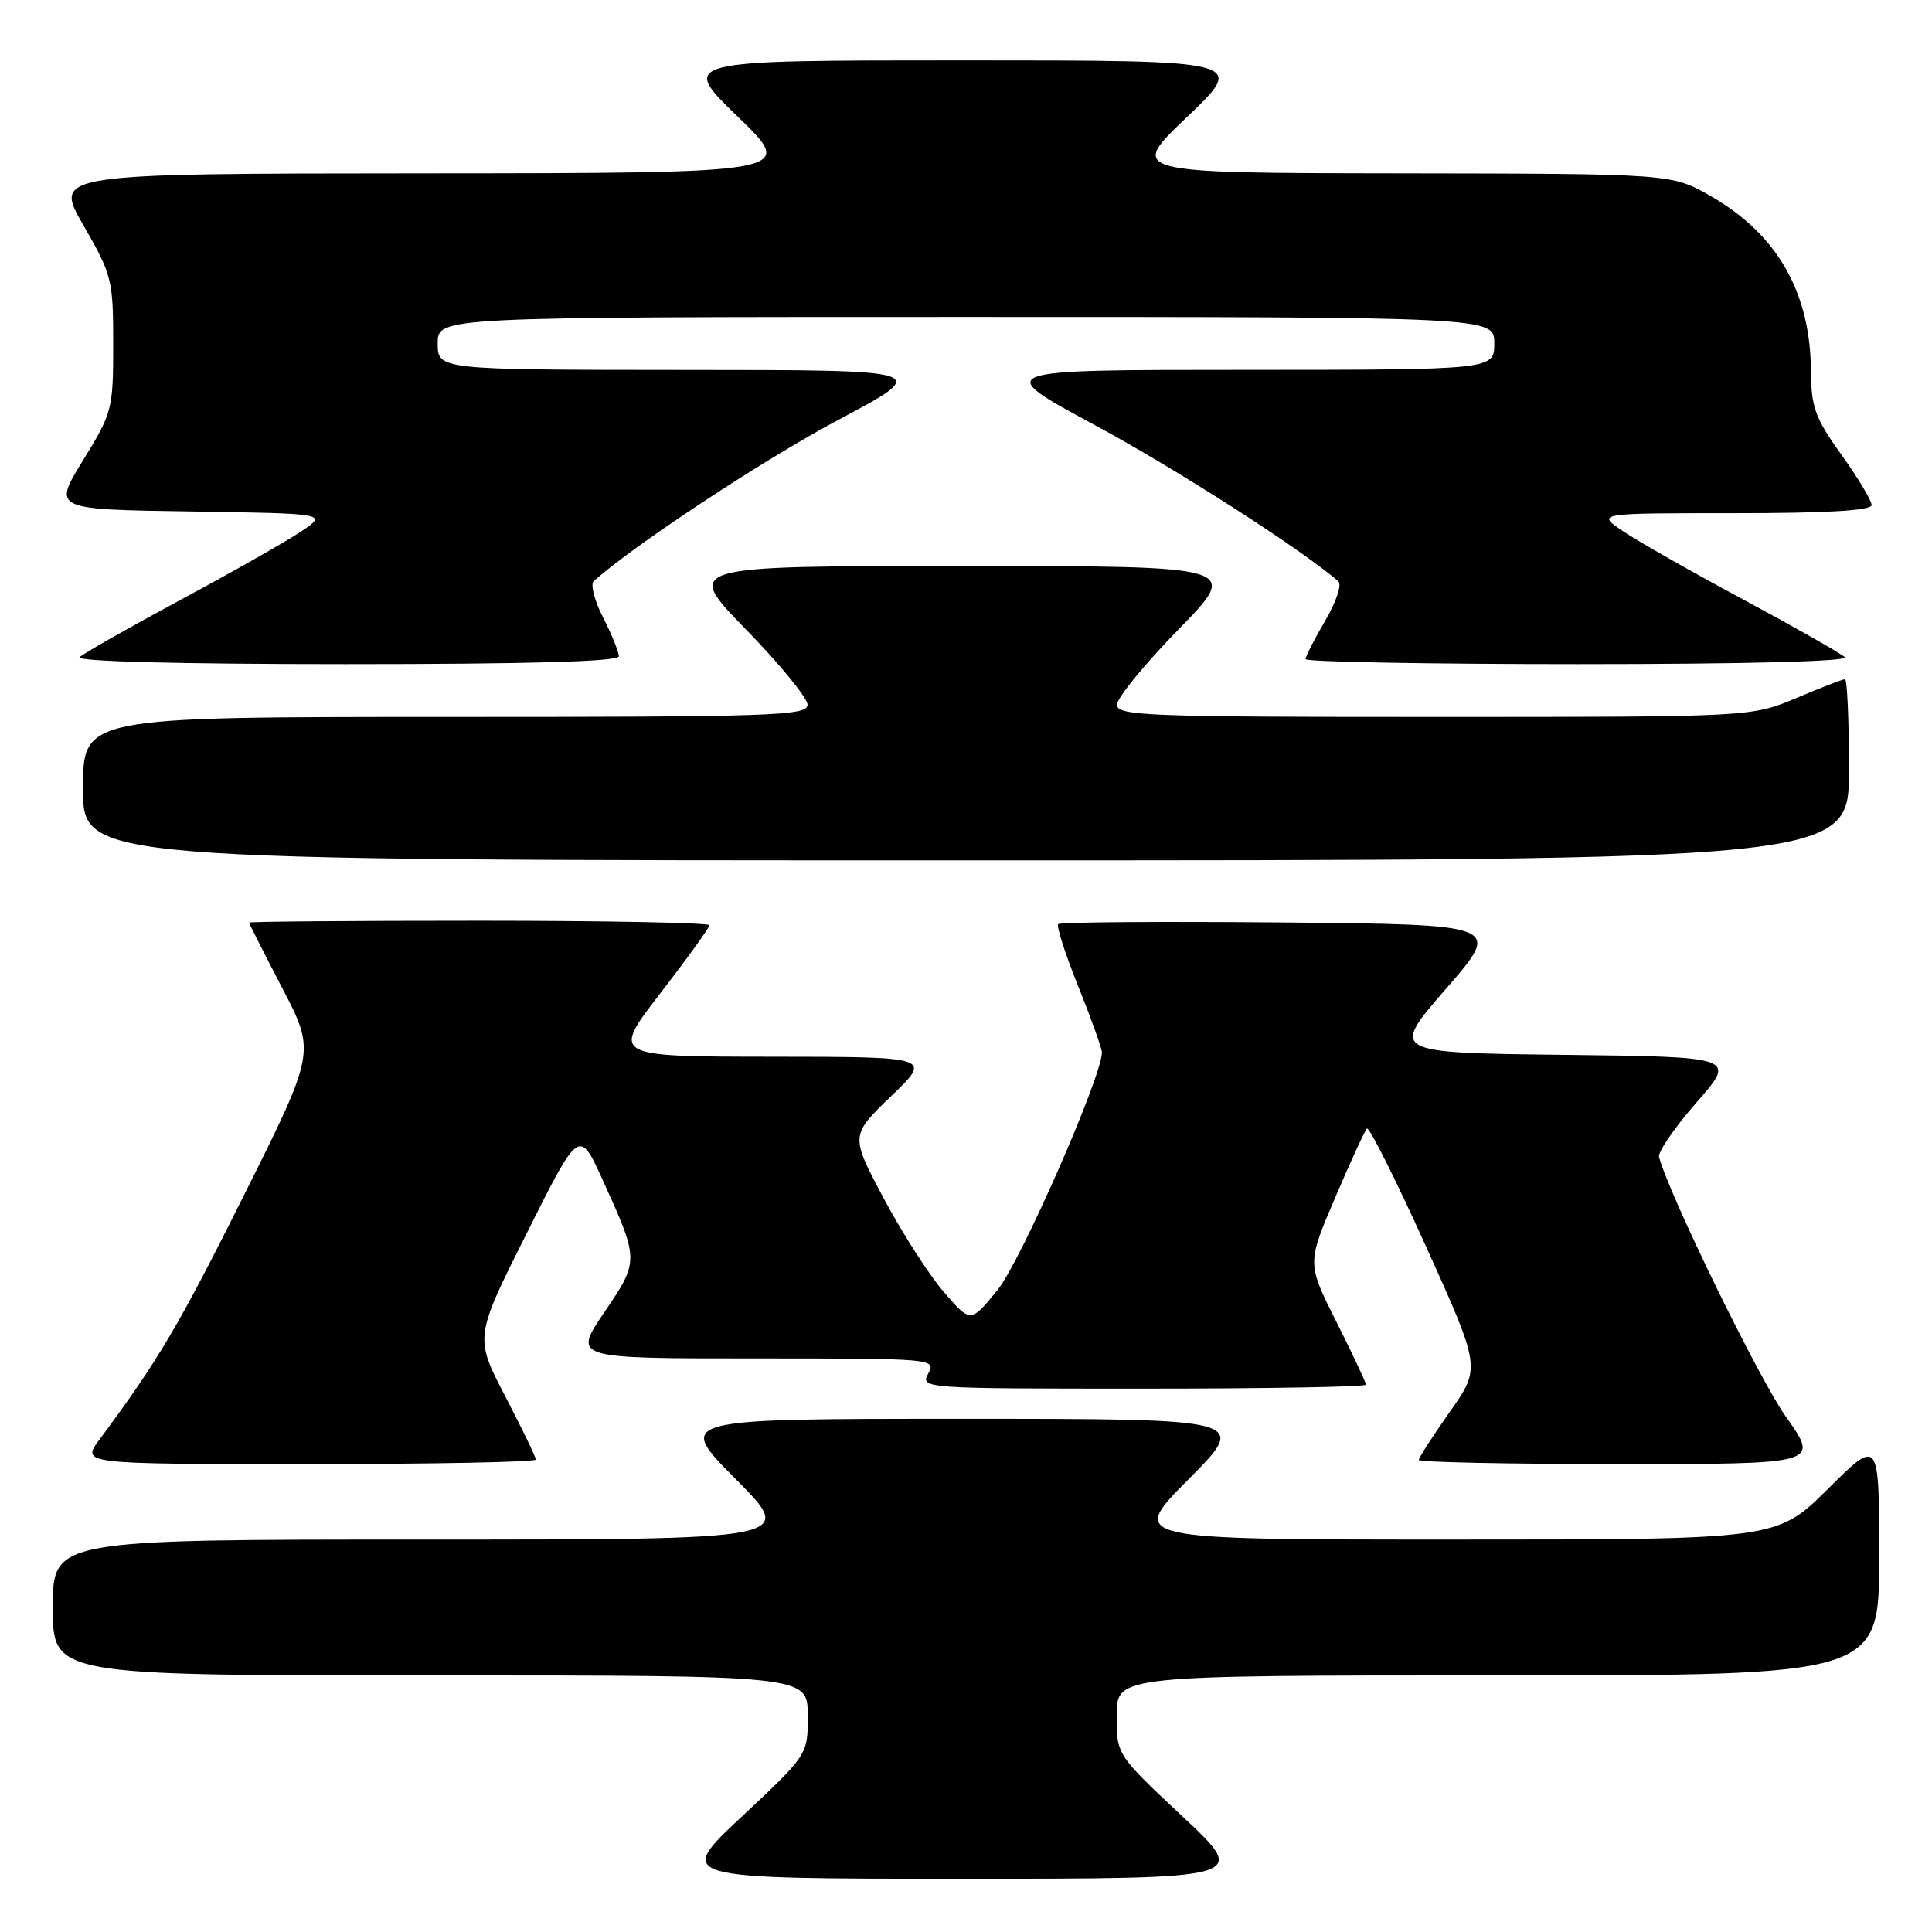 <?xml version="1.0" encoding="UTF-8" standalone="no"?>
<!DOCTYPE svg PUBLIC "-//W3C//DTD SVG 1.1//EN" "http://www.w3.org/Graphics/SVG/1.1/DTD/svg11.dtd" >
<svg xmlns="http://www.w3.org/2000/svg" xmlns:xlink="http://www.w3.org/1999/xlink" version="1.1" viewBox="0 0 256 256">
 <g >
 <path fill="currentColor"
d=" M 156.72 240.72 C 147.94 232.50 147.94 232.50 147.97 227.25 C 148.00 222.00 148.00 222.00 198.50 222.00 C 249.00 222.00 249.00 222.00 249.00 206.28 C 249.00 190.55 249.00 190.55 242.22 197.28 C 235.45 204.00 235.45 204.00 192.50 204.00 C 149.55 204.00 149.55 204.00 157.50 196.00 C 165.45 188.00 165.45 188.00 127.50 188.00 C 89.55 188.00 89.55 188.00 97.50 196.00 C 105.45 204.00 105.45 204.00 56.23 204.00 C 7.00 204.00 7.00 204.00 7.00 213.00 C 7.00 222.00 7.00 222.00 57.00 222.00 C 107.00 222.00 107.00 222.00 107.03 227.25 C 107.06 232.50 107.06 232.50 98.28 240.72 C 89.50 248.94 89.50 248.94 127.50 248.94 C 165.50 248.94 165.50 248.94 156.72 240.72 Z  M 71.00 193.40 C 71.00 193.07 69.17 189.30 66.94 185.00 C 62.88 177.20 62.88 177.20 69.82 163.36 C 76.76 149.51 76.76 149.51 79.91 156.47 C 84.70 167.02 84.70 167.08 80.05 173.92 C 75.93 180.00 75.93 180.00 100.00 180.00 C 123.76 180.00 124.06 180.03 123.00 182.00 C 121.94 183.98 122.24 184.00 151.46 184.00 C 167.71 184.00 181.00 183.77 181.00 183.48 C 181.00 183.19 179.24 179.46 177.10 175.19 C 173.19 167.42 173.19 167.42 176.89 158.75 C 178.93 153.97 180.84 149.83 181.12 149.54 C 181.41 149.25 184.93 156.27 188.94 165.13 C 196.22 181.25 196.22 181.25 192.11 187.07 C 189.85 190.28 188.00 193.15 188.00 193.45 C 188.00 193.75 199.95 194.00 214.55 194.00 C 241.10 194.00 241.10 194.00 236.66 187.75 C 233.11 182.76 221.28 158.57 219.83 153.32 C 219.65 152.67 221.88 149.42 224.79 146.09 C 230.09 140.04 230.09 140.04 207.15 139.77 C 184.22 139.50 184.22 139.50 191.62 131.00 C 199.02 122.50 199.02 122.50 169.86 122.23 C 153.82 122.09 140.48 122.18 140.22 122.45 C 139.96 122.71 141.15 126.43 142.88 130.71 C 144.60 135.00 146.01 138.93 146.01 139.45 C 145.99 142.69 135.25 167.14 132.19 170.91 C 128.61 175.32 128.61 175.32 125.04 171.17 C 123.08 168.89 119.49 163.30 117.07 158.74 C 112.67 150.46 112.67 150.46 118.08 145.25 C 123.50 140.04 123.50 140.04 102.26 140.02 C 81.02 140.00 81.02 140.00 87.51 131.60 C 91.08 126.97 94.00 122.92 94.00 122.60 C 94.00 122.27 80.28 122.00 63.50 122.00 C 46.73 122.00 33.00 122.11 33.00 122.25 C 33.01 122.39 34.99 126.30 37.41 130.95 C 41.81 139.39 41.81 139.39 32.29 158.45 C 23.67 175.70 20.98 180.24 13.18 190.75 C 10.76 194.00 10.76 194.00 40.88 194.00 C 57.45 194.00 71.00 193.73 71.00 193.40 Z  M 245.00 102.00 C 245.00 95.40 244.76 90.00 244.47 90.00 C 244.18 90.00 241.27 91.12 238.00 92.50 C 232.06 95.00 232.06 95.00 190.03 95.00 C 151.93 95.00 148.00 94.85 148.00 93.38 C 148.00 92.49 151.68 87.99 156.18 83.38 C 164.35 75.00 164.35 75.00 127.50 75.00 C 90.65 75.00 90.65 75.00 98.82 83.38 C 103.32 87.99 107.00 92.49 107.00 93.38 C 107.00 94.85 102.61 95.00 59.00 95.00 C 11.00 95.00 11.00 95.00 11.00 104.50 C 11.00 114.00 11.00 114.00 128.00 114.00 C 245.00 114.00 245.00 114.00 245.00 102.00 Z  M 82.00 86.96 C 82.00 86.39 81.06 84.08 79.92 81.84 C 78.77 79.60 78.21 77.42 78.67 77.01 C 83.85 72.33 101.18 60.90 111.06 55.65 C 123.50 49.03 123.50 49.03 90.75 49.02 C 58.00 49.00 58.00 49.00 58.00 45.50 C 58.00 42.00 58.00 42.00 128.00 42.00 C 198.00 42.00 198.00 42.00 198.00 45.50 C 198.00 49.00 198.00 49.00 164.75 49.01 C 131.50 49.01 131.50 49.01 145.00 56.29 C 155.86 62.14 172.67 72.92 177.35 77.05 C 177.82 77.46 177.03 79.80 175.60 82.24 C 174.17 84.68 173.00 86.97 173.00 87.34 C 173.00 87.70 189.29 88.00 209.20 88.00 C 231.22 88.00 245.03 87.64 244.45 87.08 C 243.93 86.58 237.88 83.14 231.00 79.44 C 224.12 75.75 216.93 71.66 215.02 70.36 C 211.54 68.00 211.54 68.00 229.77 68.00 C 242.12 68.00 248.00 67.65 248.00 66.92 C 248.00 66.33 246.20 63.33 244.00 60.26 C 240.50 55.38 239.99 53.97 239.96 49.09 C 239.87 38.68 235.48 31.04 226.69 25.99 C 221.50 23.02 221.50 23.02 185.50 22.97 C 149.50 22.92 149.50 22.92 157.33 15.46 C 165.15 8.00 165.15 8.00 127.60 8.00 C 90.04 8.00 90.04 8.00 97.77 15.47 C 105.50 22.94 105.50 22.94 56.30 22.97 C 7.10 23.00 7.10 23.00 11.05 29.85 C 14.84 36.42 15.00 37.06 15.00 45.60 C 15.00 54.23 14.88 54.70 11.00 61.00 C 7.00 67.50 7.00 67.50 25.20 67.77 C 43.40 68.05 43.40 68.05 39.95 70.39 C 38.05 71.67 30.88 75.75 24.00 79.44 C 17.12 83.14 11.07 86.58 10.55 87.08 C 9.97 87.64 23.78 88.00 45.80 88.00 C 70.19 88.00 82.00 87.66 82.00 86.96 Z "/>
</g>
</svg>